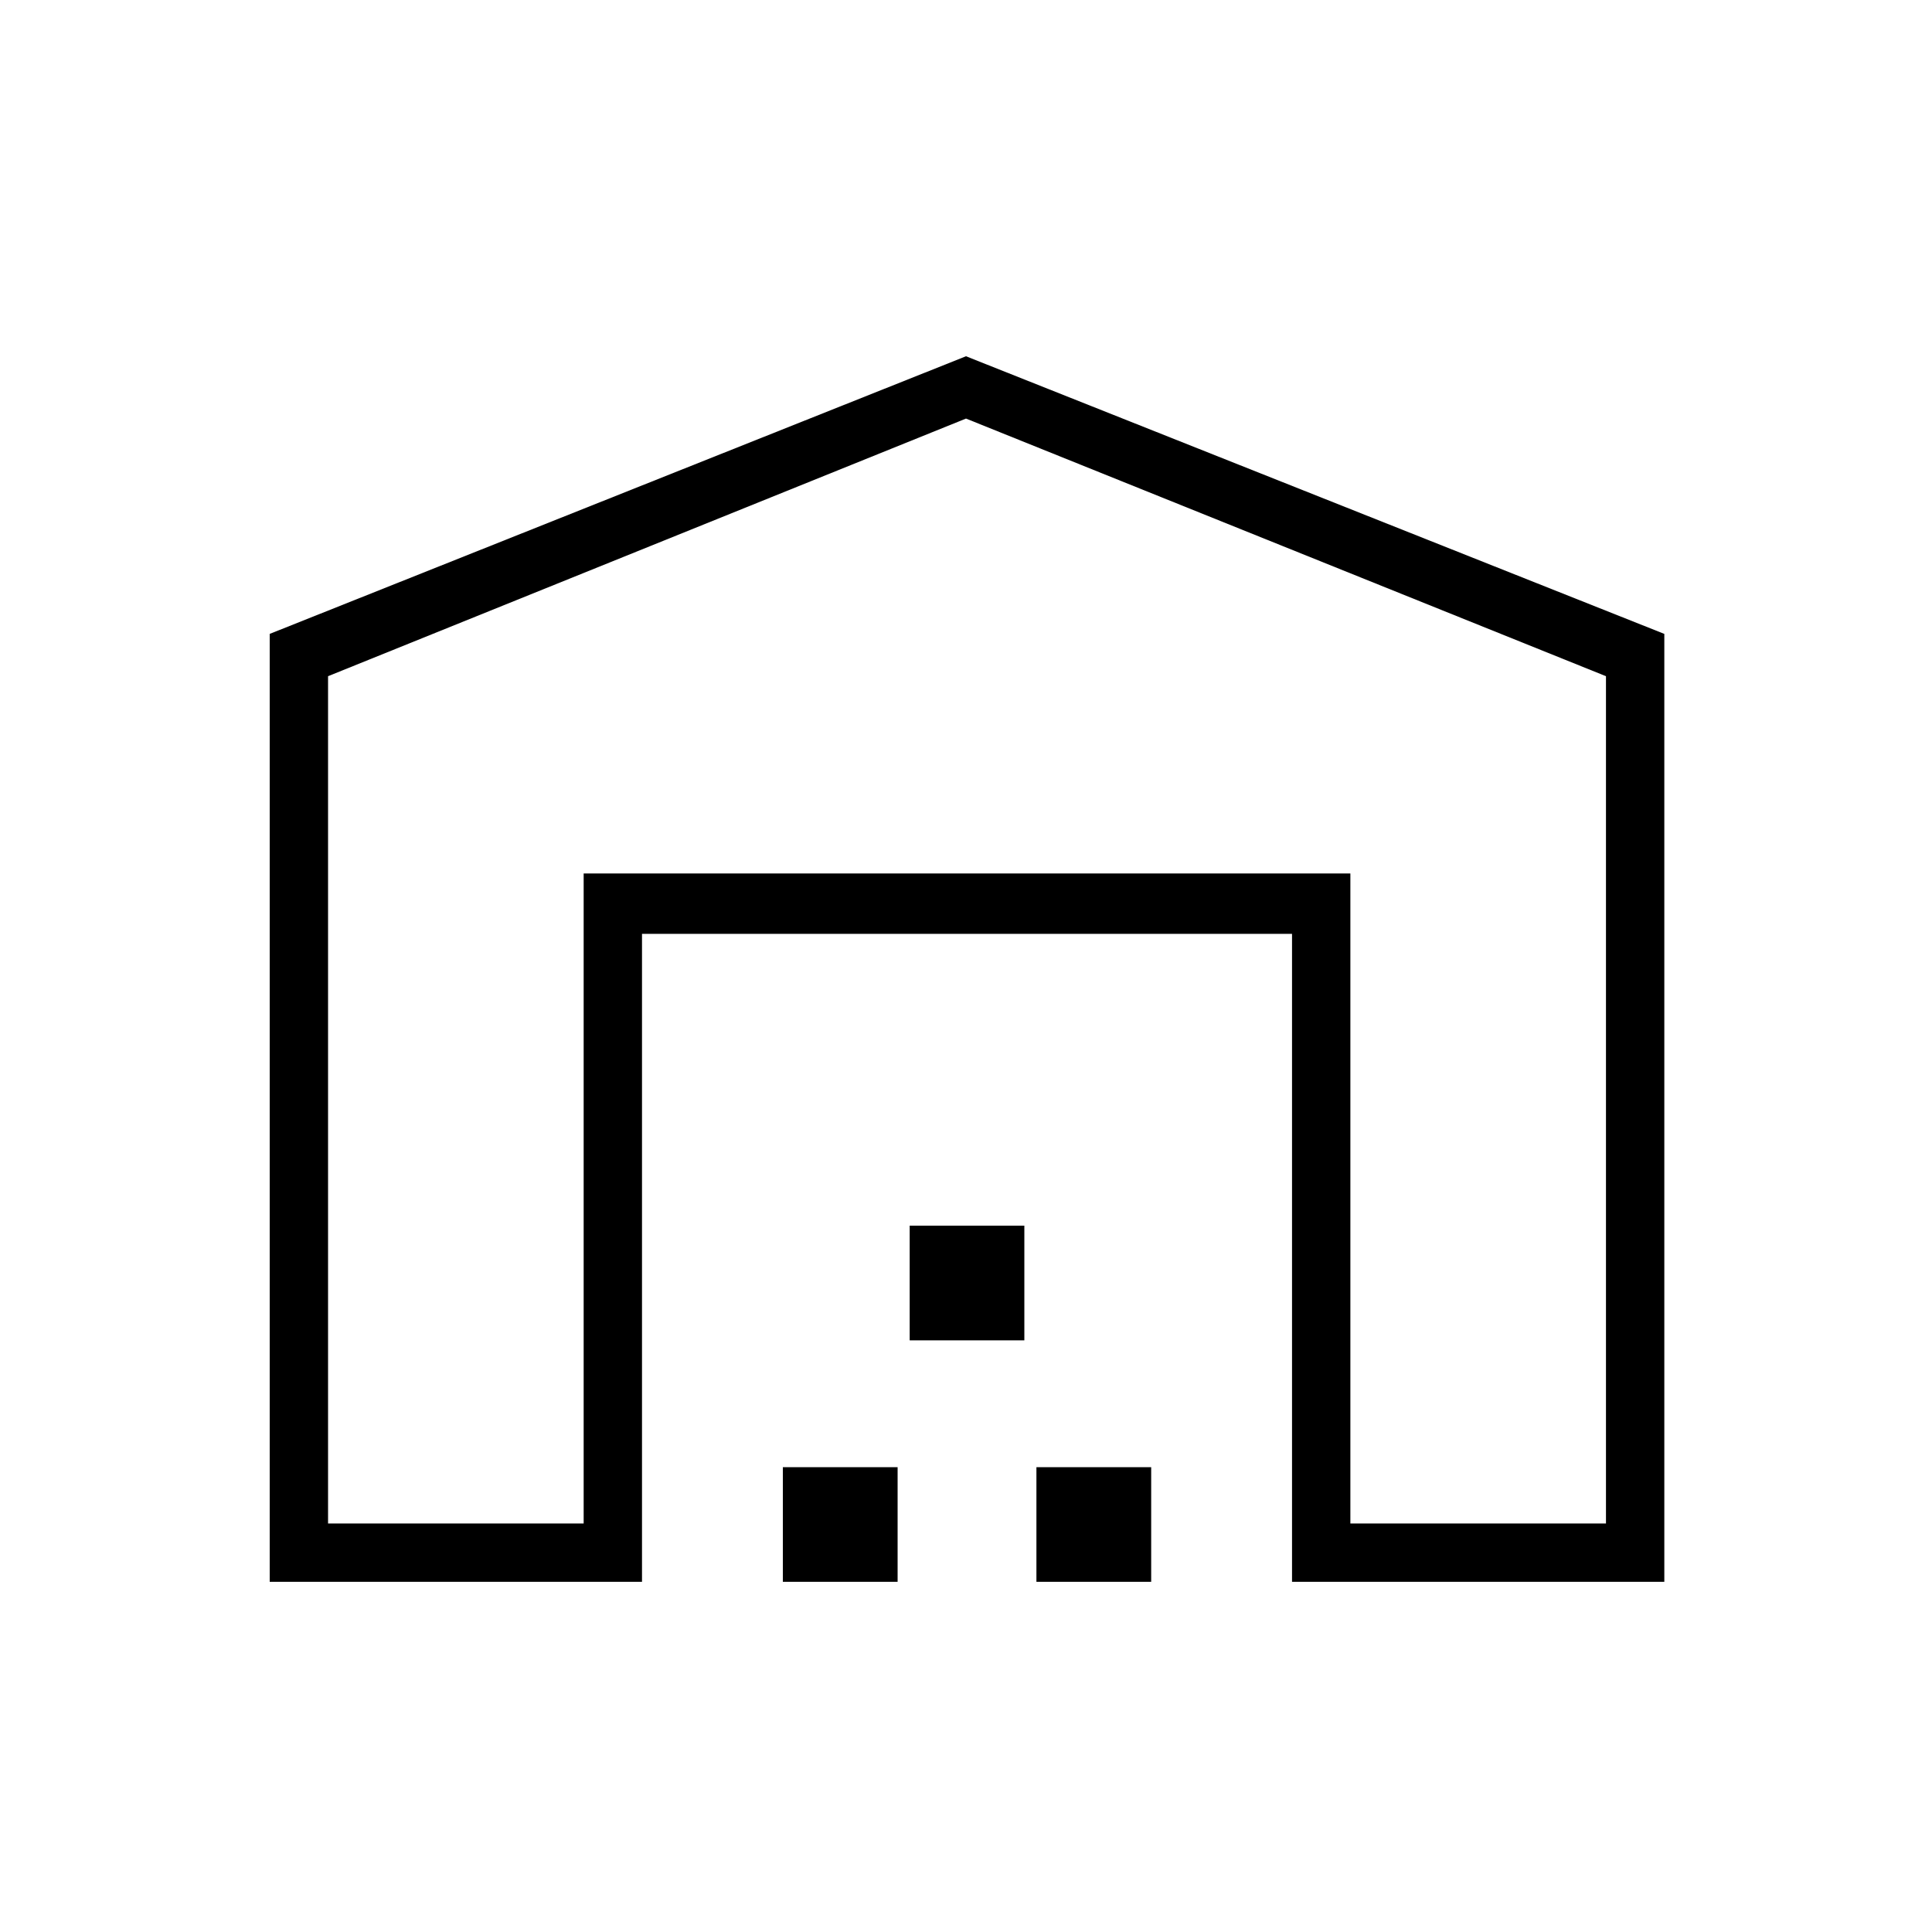 <svg xmlns="http://www.w3.org/2000/svg" height="20" width="20"><path d="M3.396 15.771h2.646V9.042h7.937v6.729h2.646V7L10 4.333 3.396 7Zm-.604.604V6.562L10 3.688l7.229 2.874v9.813h-3.854V9.667H6.646v6.708Zm5.312 0v-1.187h1.188v1.187Zm1.313-2.5v-1.187h1.187v1.187Zm1.312 2.5v-1.187h1.188v1.187ZM6.042 9.042h7.937Z"/></svg>